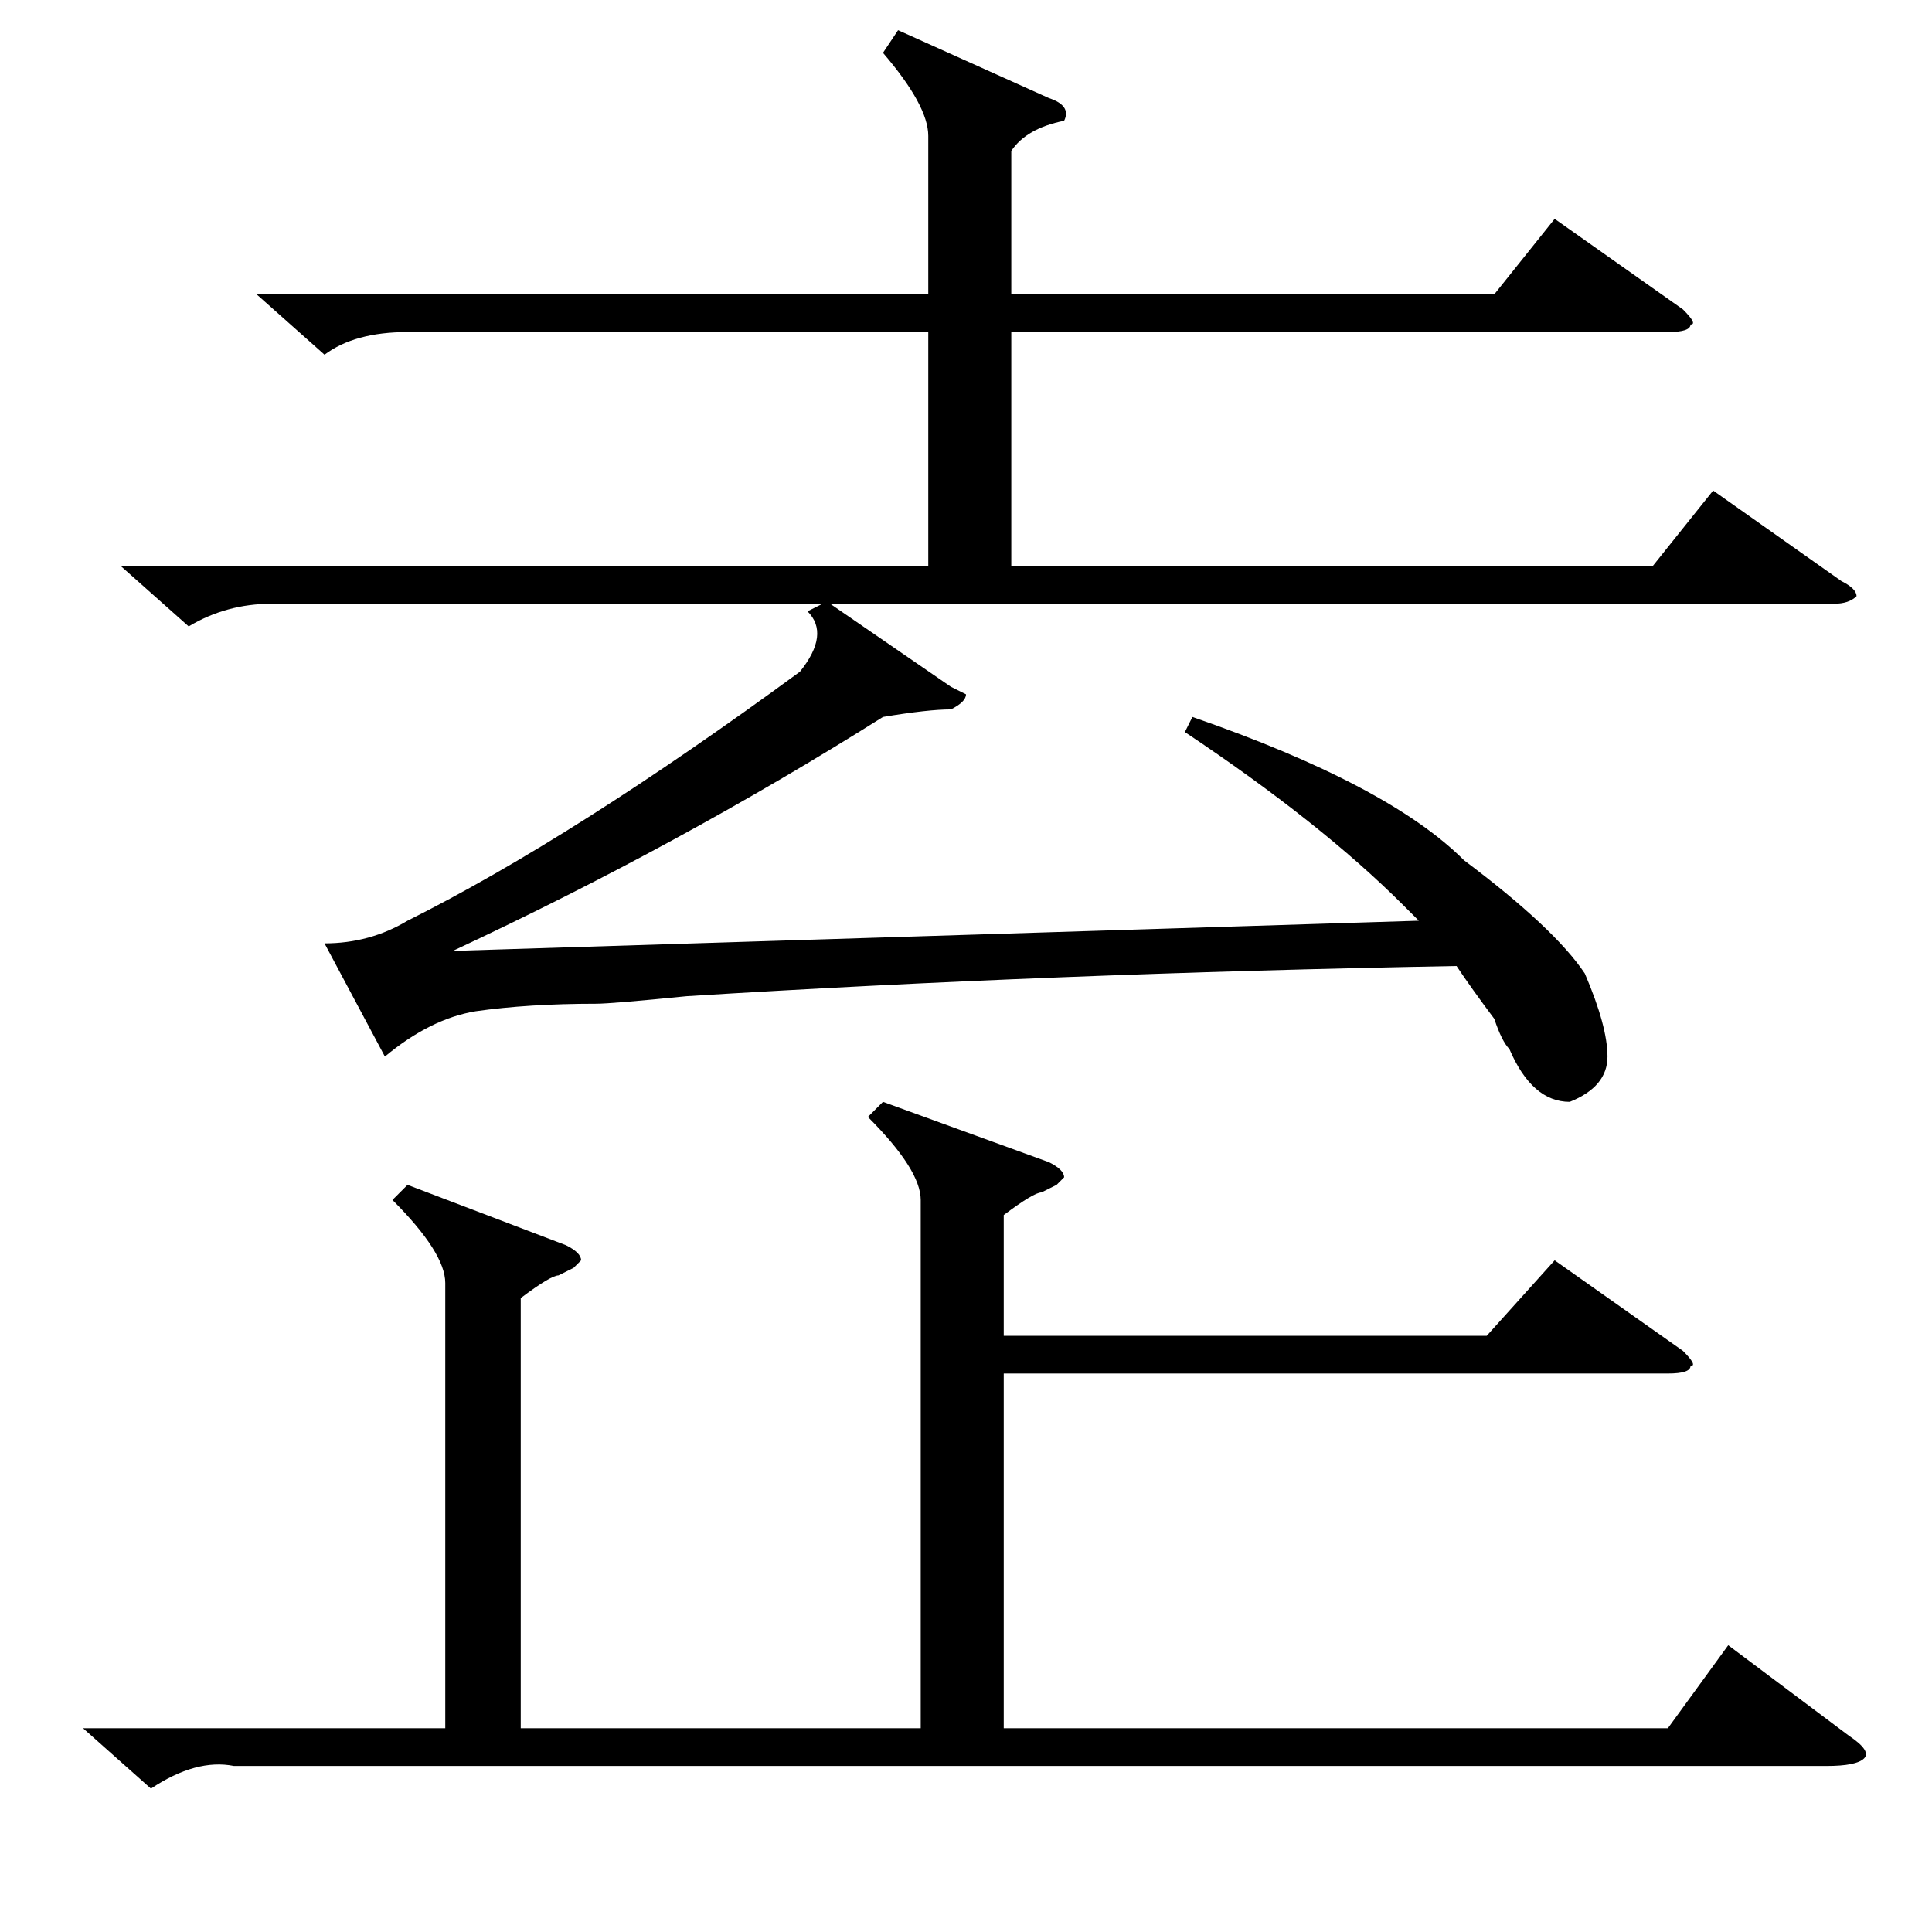 <?xml version="1.0" standalone="no"?>
<!DOCTYPE svg PUBLIC "-//W3C//DTD SVG 1.1//EN" "http://www.w3.org/Graphics/SVG/1.1/DTD/svg11.dtd" >
<svg xmlns="http://www.w3.org/2000/svg" xmlns:xlink="http://www.w3.org/1999/xlink" version="1.1" viewBox="0 -52 256 256">
  <g transform="matrix(1 0 0 -1 0 204)">
   <path fill="currentColor"
d="M60 130l128 4l-2 2q-11 11 -29 23l1 2q26 -9 36 -19q12 -9 16 -15q3 -7 3 -11t-5 -6q-5 0 -8 7q-1 1 -2 4q-3 4 -5 7q-54 -1 -102 -4q-10 -1 -12 -1q-9 0 -16 -1q-6 -1 -12 -6l-8 15q6 0 11 3q22 11 52 33q4 5 1 8l2 1h-73q-6 0 -11 -3l-9 8h107v31h-69q-7 0 -11 -3l-9 8
h89v21q0 4 -6 11l2 3l20 -9q3 -1 2 -3q-5 -1 -7 -4v-19h64l8 10l17 -12q2 -2 1 -2q0 -1 -3 -1h-87v-31h85l8 10l17 -12q2 -1 2 -2q-1 -1 -3 -1h-133l16 -11l2 -1q0 -1 -2 -2q-3 0 -9 -1q-27 -17 -57 -31zM117 110l22 -8q2 -1 2 -2l-1 -1l-2 -1q-1 0 -5 -3v-16h64l9 10
l17 -12q2 -2 1 -2q0 -1 -3 -1h-88v-47h88l8 11l16 -12q3 -2 2 -3t-5 -1h-211q-5 1 -11 -3l-9 8h48v59q0 4 -7 11l2 2l21 -8q2 -1 2 -2l-1 -1l-2 -1q-1 0 -5 -3v-57h53v70q0 4 -7 11z" />
  </g>

</svg>
